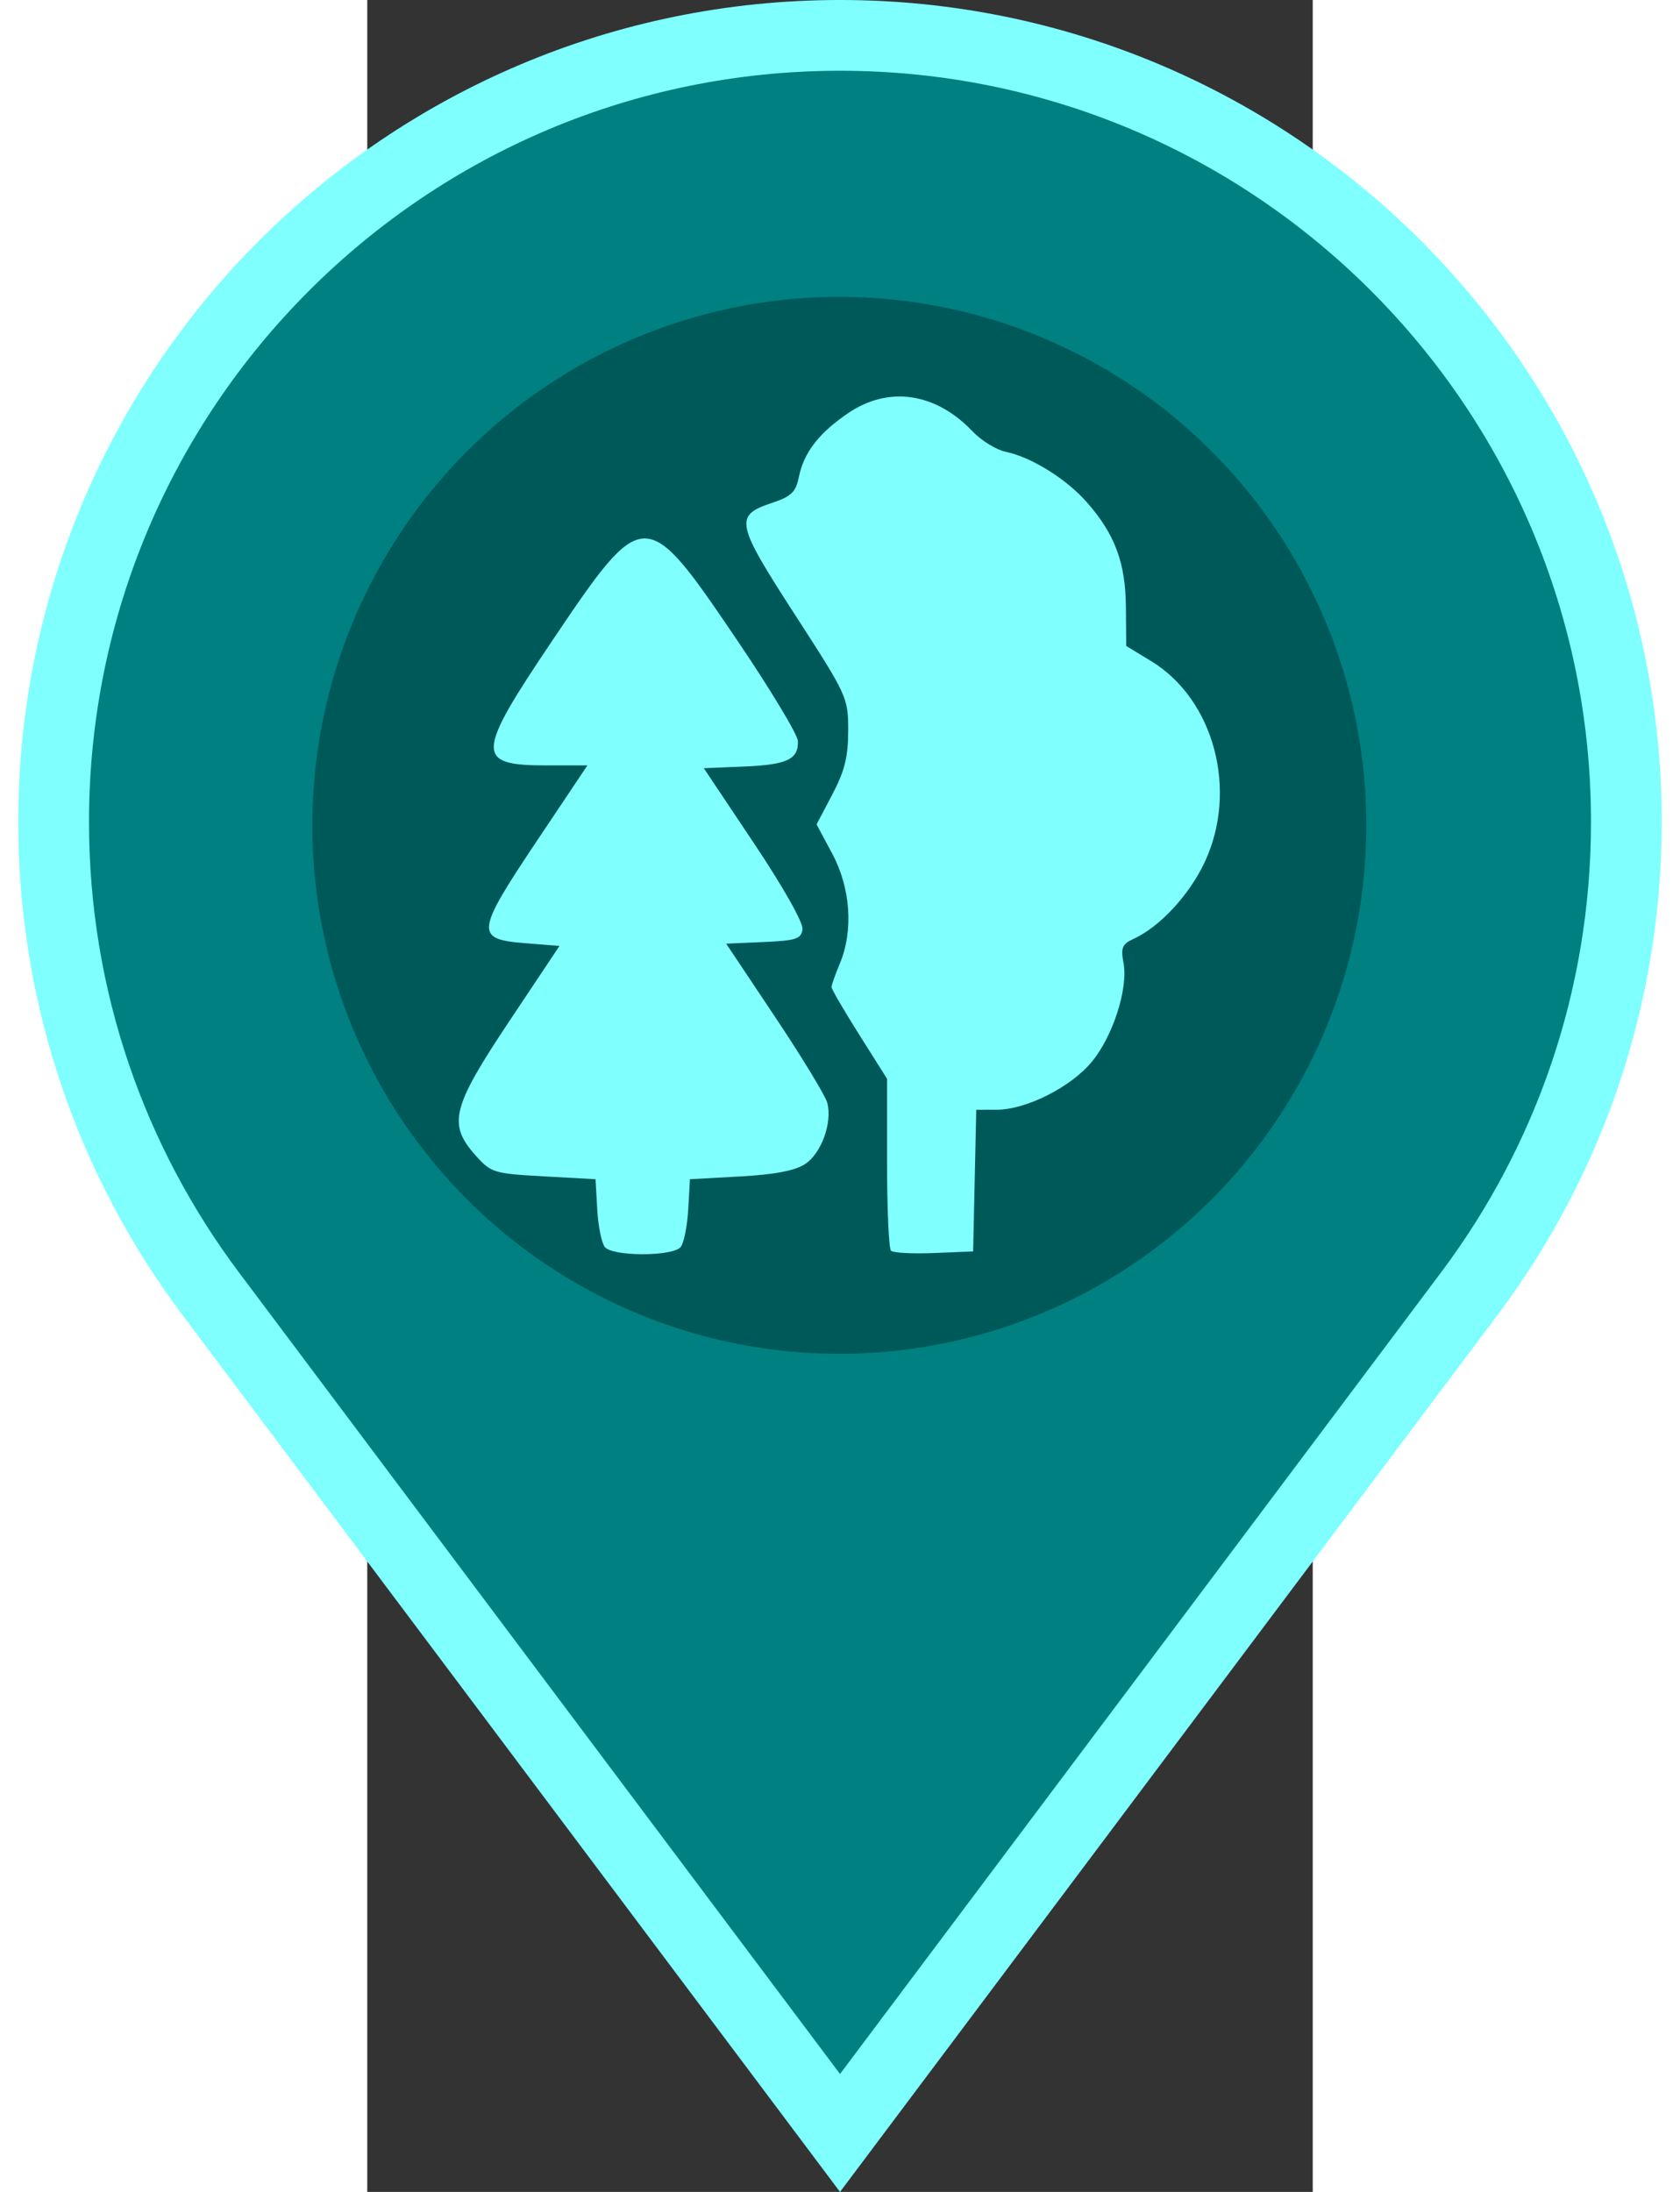 <svg width="46" height="60" version="1.1" viewBox="0 0 218.77 507.04" xmlns="http://www.w3.org/2000/svg">
 <rect x="0" y="0" width="218.77" height="507.04" fill="#333333" stroke="none"/>
 <g transform="translate(-133.22 8.183)" stroke="#fff" stroke-width="16.368" fill="#008080">
  <path d="m242.61 0c-100.48 0-181.96 81.473-181.96 181.96 0 40.928 13.504 78.659 36.31 109.08l145.65 194.18 145.64-194.18c22.808-30.416 36.31-68.146 36.31-109.08 0-100.48-81.473-181.96-181.96-181.96z" stroke="#80ffff" stroke-width="16.368" fill="#008080"/>
 </g>
 <ellipse cx="109.23" cy="190.92" rx="121.94" ry="122.25" fill="#005959" stroke-width="1.618"/>
 <path d="m54.98 288.48c-0.751-0.904-1.544-4.807-1.763-8.672l-0.398-7.028-12.012-0.667c-11.57-0.641-12.149-0.82-15.74-4.838-6.478-7.25-5.51-11.091 7.843-31.114l11.567-17.346-8.036-0.642c-11.547-0.924-11.36-2.485 2.83-23.687l11.665-17.428h-9.402c-16.609 0-16.495-2.481 1.326-28.936 21.091-31.309 21.492-31.315 42.331-0.61 7.911 11.657 14.417 22.425 14.455 23.929 0.11 4.24-2.497 5.463-12.516 5.878l-9.259 0.383 11.591 17.346c6.815 10.199 11.449 18.406 11.245 19.916-0.302 2.237-1.47 2.619-9.004 2.949l-8.657 0.38 11.332 16.966c6.232 9.331 11.667 18.281 12.077 19.887 1.174 4.594-1.394 11.66-5.129 14.114-2.345 1.541-7.016 2.436-15.034 2.879l-11.631 0.642-0.398 7.028c-0.219 3.865-1.012 7.768-1.763 8.673-0.82 0.988-4.318 1.645-8.76 1.645s-7.94-0.657-8.76-1.645zm66.203 0.84c-0.499-0.499-0.908-9.652-0.908-20.341v-19.432l-6.424-10.174c-3.534-5.596-6.425-10.561-6.425-11.033 0-0.472 0.868-2.935 1.928-5.472 3.165-7.576 2.493-17.414-1.731-25.32l-3.658-6.846 3.658-6.954c2.853-5.423 3.658-8.667 3.658-14.738 0-7.657-0.201-8.095-12.308-26.805-13.763-21.268-14.109-22.945-5.333-25.871 4.501-1.5 5.509-2.476 6.237-6.033 1.154-5.644 4.667-10.177 11.435-14.759 9.342-6.324 20.222-4.719 28.74 4.241 2.043 2.149 5.512 4.281 7.709 4.738 5.917 1.23 14.006 6.269 18.765 11.689 6.48 7.381 8.935 13.979 9.014 24.224l0.07 8.994 5.736 3.481c14.638 8.883 20.242 30.005 12.371 46.642-3.592 7.593-10.392 14.894-16.437 17.648-2.609 1.189-2.954 2.028-2.289 5.574 1.104 5.886-2.456 16.949-7.358 22.867-4.84 5.843-15.159 11.046-21.94 11.065l-4.78 0.012-0.359 16.382-0.36 16.382-9.05 0.372c-4.978 0.204-9.459-0.033-9.957-0.536z" stroke-width="1.285" fill="#80ffff"/>
</svg>
